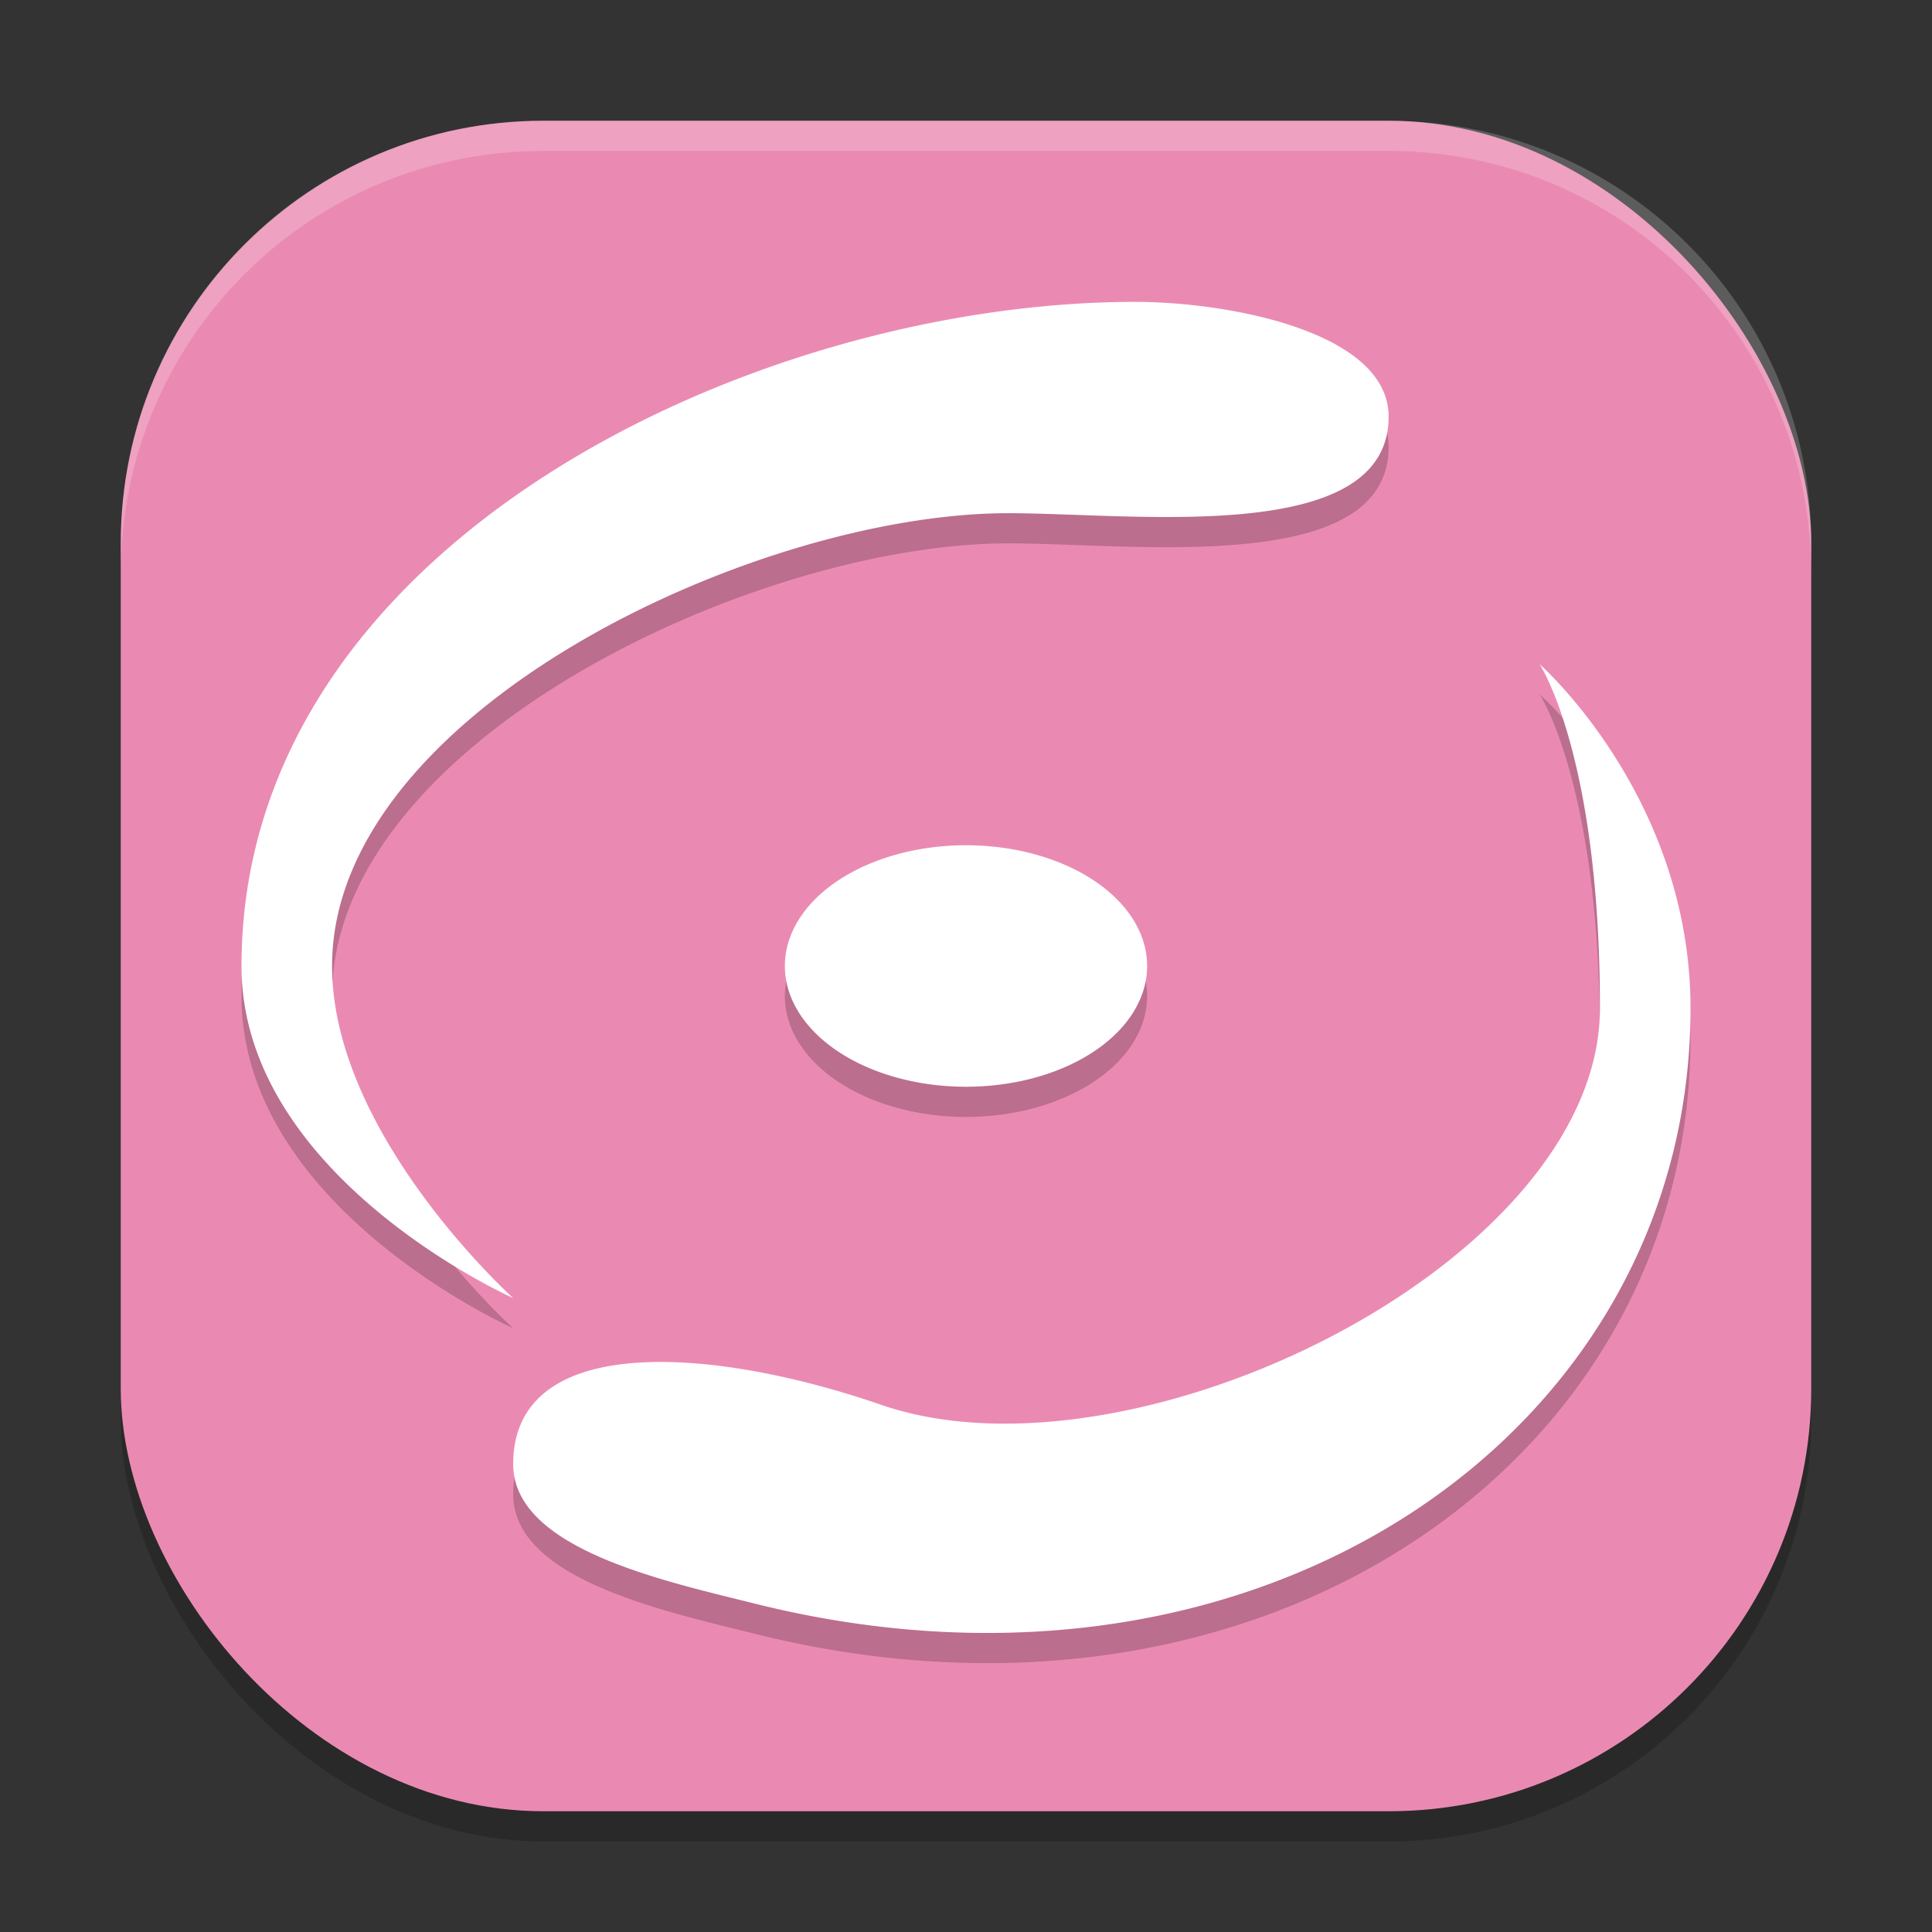 <svg width="64" height="64" version="1" xmlns="http://www.w3.org/2000/svg"><rect width="100%" height="100%" fill="#333333" stroke="none"/><defs>
<linearGradient id="ucPurpleBlue" x1="0%" y1="0%" x2="100%" y2="100%">
  <stop offset="0%" style="stop-color:#B794F4;stop-opacity:1"/>
  <stop offset="100%" style="stop-color:#4299E1;stop-opacity:1"/>
</linearGradient>
</defs>
 <rect x="4" y="5" width="56" height="56" rx="14" ry="14" style="opacity:.2"/>
 <rect x="4" y="4" width="56" height="56" rx="14" ry="14" style="fill:#ea8ab2"/>
 <path d="m18 4c-7.756 0-14 6.244-14 14v1c0-7.756 6.244-14 14-14h28c7.756 0 14 6.244 14 14v-1c0-7.756-6.244-14-14-14h-28z" style="fill:#ffffff;opacity:.2"/>
 <path d="m37.6 11c-12.6 0-29.6 8-29.6 22 0 7 9 11 9 11s-6-5.4-6-11c0-8.4 14-15 22.4-15 4.2 0 12.6 1.103 12.6-3.199 0-2.8-5.27-3.801-8.4-3.801zm13.4 12s2 3 2 11.4-15.429 16.021-23.801 13.139c-5.806-1.999-12.199-2.342-12.199 1.961 0 2.8 4.963 3.862 8 4.621 16.8 4.2 31-5.721 31-19.721 0-7-5-11.4-5-11.4zm-19 6a6 4 0 0 0-6 4 6 4 0 0 0 6 4 6 4 0 0 0 6-4 6 4 0 0 0-6-4z" style="opacity:.2"/>
 <path d="m37.6 10c-12.6 0-29.6 8-29.6 22 0 7 9 11 9 11s-6-5.4-6-11c0-8.4 14-15 22.4-15 4.2 0 12.6 1.103 12.6-3.199 0-2.8-5.27-3.801-8.4-3.801zm13.4 12s2 3 2 11.4-15.429 16.021-23.801 13.139c-5.806-1.999-12.199-2.342-12.199 1.961 0 2.8 4.963 3.862 8 4.621 16.8 4.2 31-5.721 31-19.721 0-7-5-11.4-5-11.4zm-19 6a6 4 0 0 0-6 4 6 4 0 0 0 6 4 6 4 0 0 0 6-4 6 4 0 0 0-6-4z" style="fill:#ffffff"/>
</svg>
